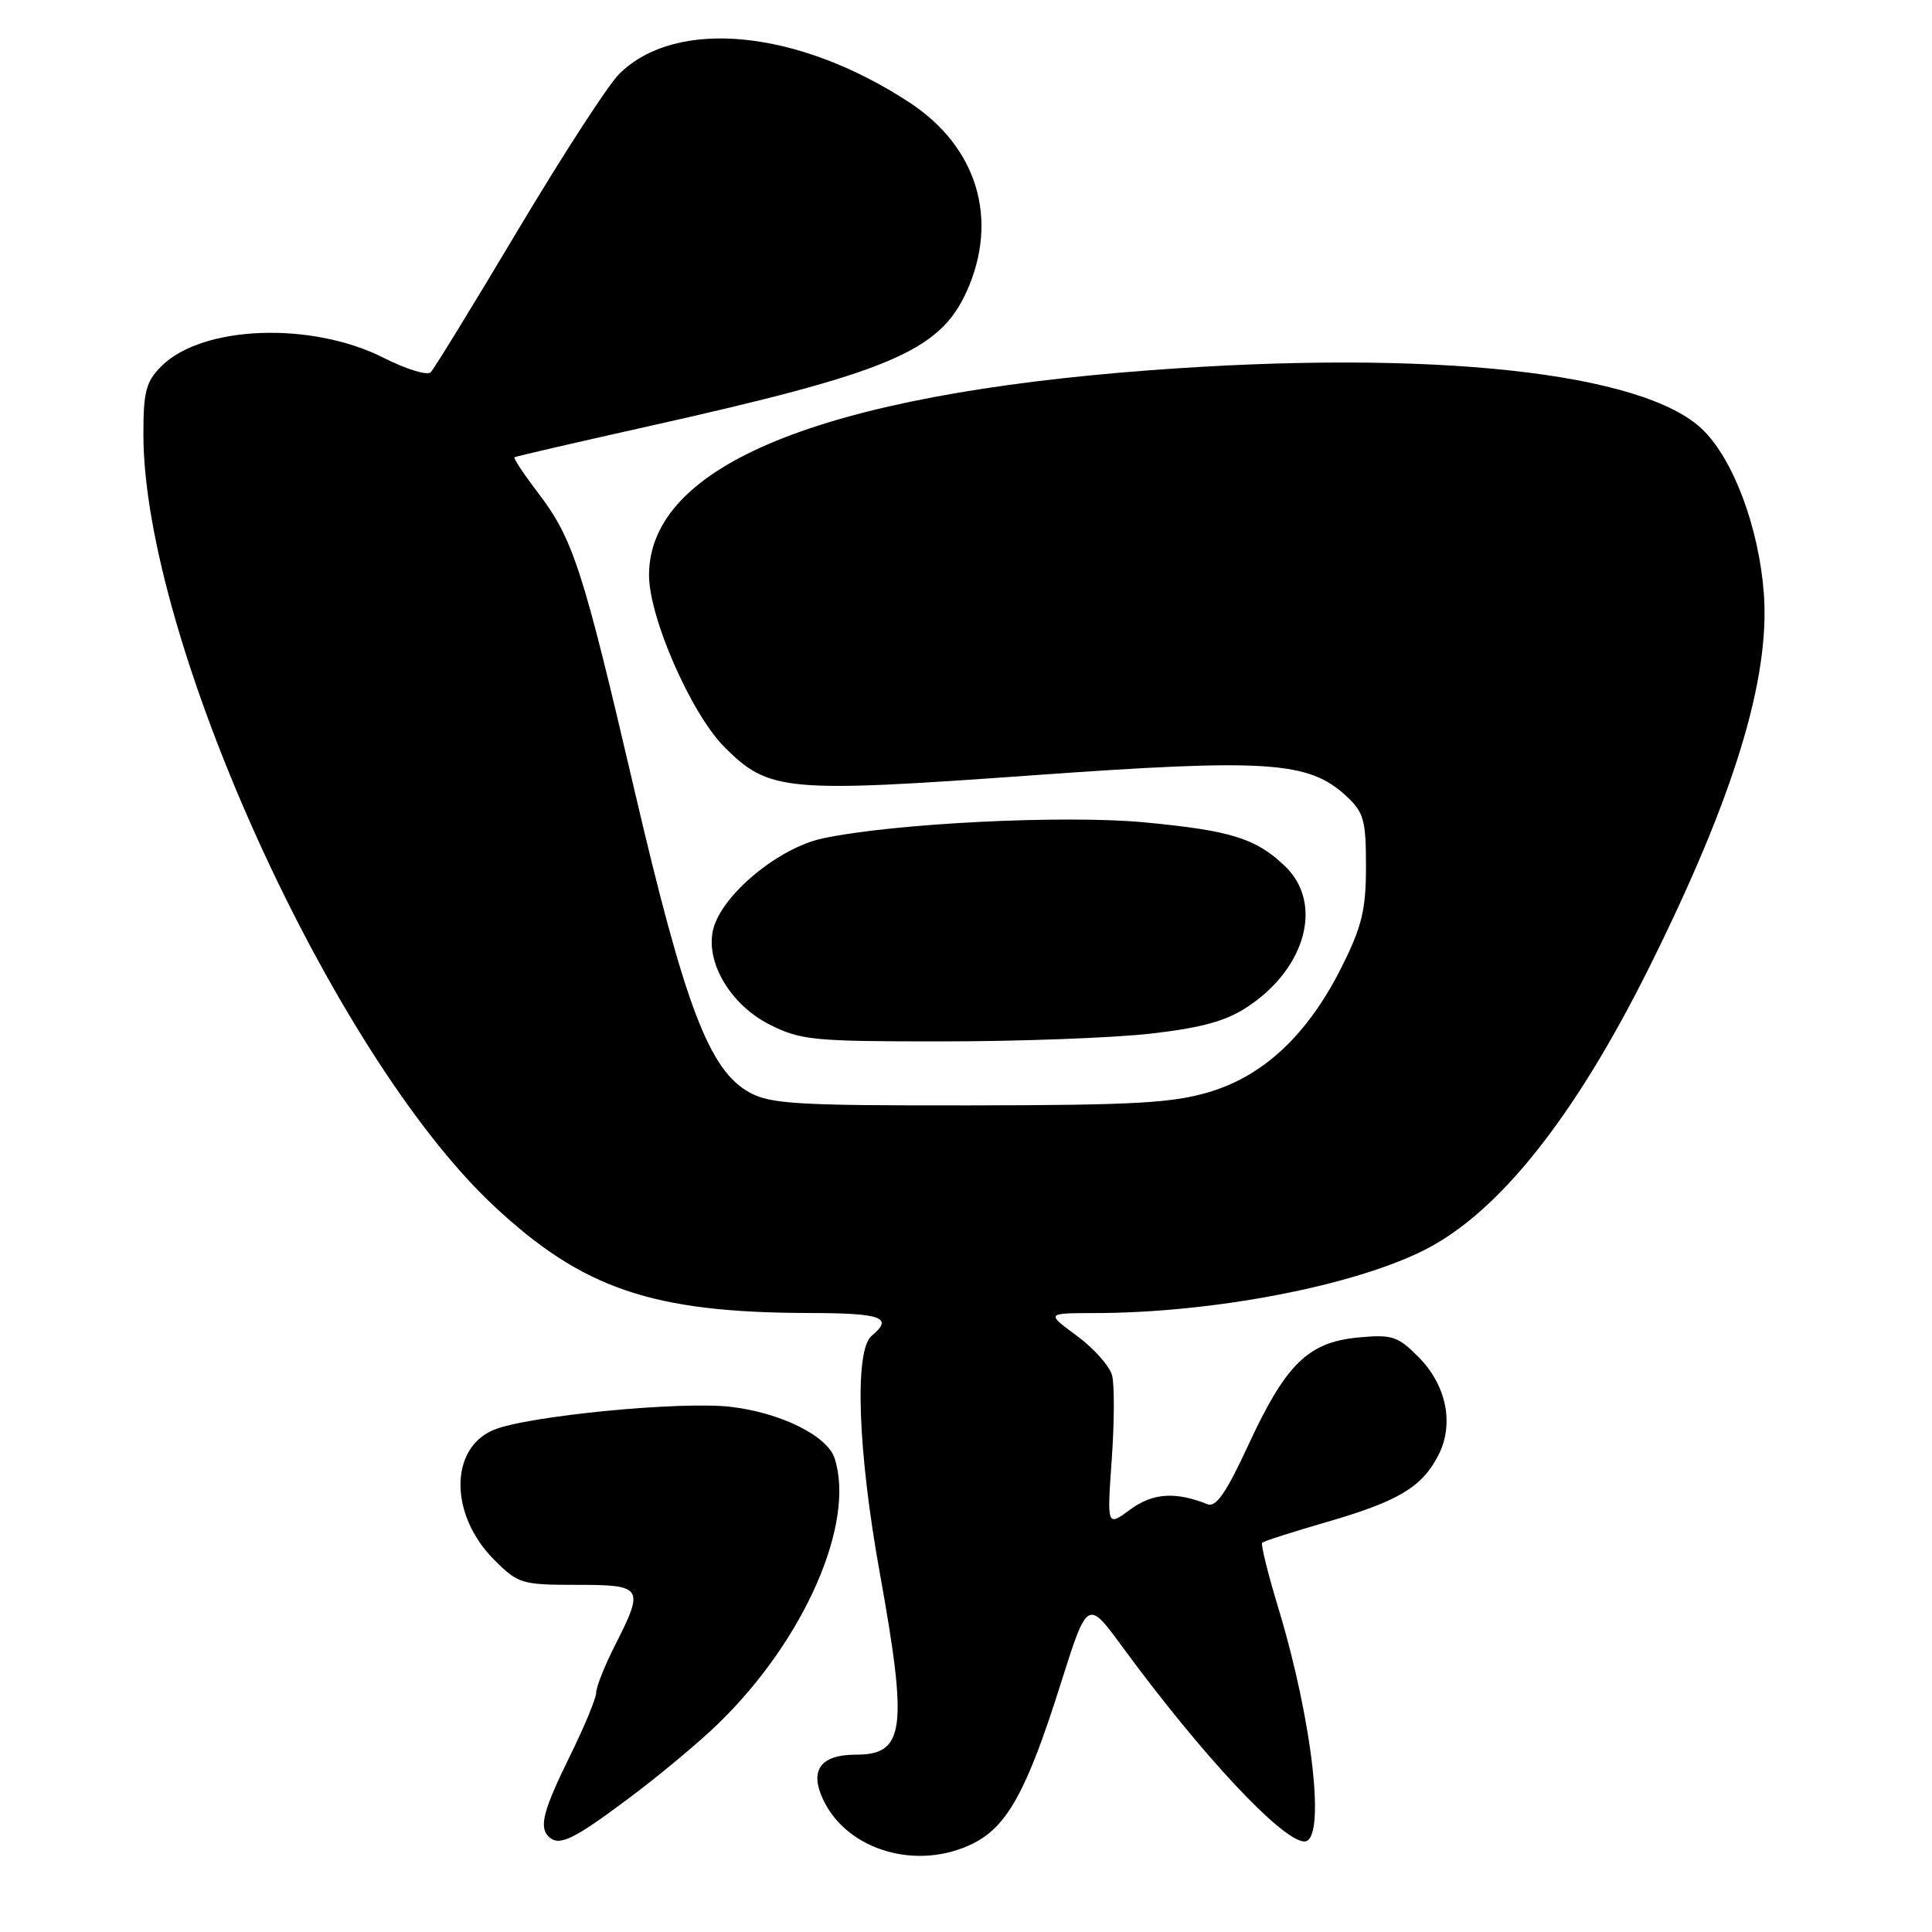 <?xml version="1.0" encoding="UTF-8" standalone="no"?>
<!DOCTYPE svg PUBLIC "-//W3C//DTD SVG 1.1//EN" "http://www.w3.org/Graphics/SVG/1.1/DTD/svg11.dtd" >
<svg xmlns="http://www.w3.org/2000/svg" xmlns:xlink="http://www.w3.org/1999/xlink" version="1.1" viewBox="0 0 256 256">
 <g >
 <path fill="currentColor"
d=" M 128.98 244.25 C 133.48 241.99 136.09 237.23 140.52 223.20 C 144.09 211.90 144.09 211.90 148.71 218.20 C 159.28 232.60 169.94 244.00 172.85 244.00 C 175.72 244.00 173.95 228.15 169.41 213.15 C 168.01 208.55 167.04 204.63 167.25 204.42 C 167.45 204.21 171.26 202.99 175.72 201.70 C 185.27 198.93 188.39 197.08 190.57 192.87 C 192.73 188.69 191.68 183.52 187.88 179.73 C 185.19 177.04 184.43 176.80 179.91 177.23 C 173.31 177.87 170.36 180.77 165.39 191.52 C 162.49 197.79 161.12 199.77 160.00 199.32 C 155.78 197.62 152.72 197.83 149.76 200.02 C 146.68 202.30 146.68 202.30 147.31 193.40 C 147.66 188.50 147.68 183.49 147.36 182.25 C 147.03 181.01 144.93 178.65 142.69 177.00 C 138.61 174.00 138.61 174.00 145.05 173.99 C 160.72 173.97 179.33 170.40 188.81 165.60 C 198.61 160.63 208.63 148.03 218.46 128.32 C 229.77 105.64 234.59 89.88 233.71 78.52 C 233.03 69.84 229.69 60.91 225.63 56.95 C 217.81 49.30 189.74 46.27 152.50 49.05 C 108.85 52.32 86.00 61.65 86.00 76.22 C 86.00 81.84 91.60 94.60 96.00 99.00 C 101.88 104.88 104.10 105.08 136.58 102.75 C 167.98 100.50 173.39 100.85 178.41 105.50 C 180.71 107.64 181.00 108.67 181.00 114.79 C 181.00 120.53 180.47 122.74 177.82 128.05 C 173.36 136.98 167.58 142.47 160.33 144.67 C 155.41 146.16 150.44 146.44 128.50 146.47 C 105.64 146.50 102.12 146.29 99.32 144.76 C 93.97 141.83 90.76 133.39 84.02 104.50 C 77.18 75.18 75.94 71.39 71.22 65.20 C 69.37 62.78 68.01 60.71 68.18 60.59 C 68.36 60.47 76.15 58.67 85.50 56.58 C 117.78 49.38 124.48 46.56 128.06 38.68 C 132.40 29.11 129.53 19.51 120.54 13.60 C 105.76 3.89 89.53 2.30 82.01 9.84 C 80.55 11.30 74.53 20.60 68.62 30.50 C 62.72 40.40 57.52 48.87 57.07 49.33 C 56.61 49.78 53.83 48.93 50.87 47.43 C 41.30 42.57 26.80 43.11 21.39 48.52 C 19.35 50.55 19.00 51.89 19.00 57.50 C 19.00 84.63 44.02 139.76 65.43 159.78 C 77.20 170.79 86.46 173.94 107.25 173.98 C 116.88 174.00 118.43 174.57 115.50 177.00 C 113.19 178.92 113.65 192.24 116.59 208.50 C 120.31 229.15 119.88 232.50 113.43 232.50 C 108.69 232.50 107.21 234.58 109.11 238.54 C 112.35 245.27 121.64 247.93 128.98 244.25 Z  M 83.07 238.47 C 87.16 235.43 92.65 230.86 95.27 228.30 C 106.62 217.24 113.37 201.79 110.59 193.23 C 109.62 190.24 103.44 187.19 96.82 186.41 C 90.16 185.64 69.86 187.62 65.41 189.47 C 59.52 191.93 59.56 200.76 65.48 206.68 C 68.66 209.86 69.13 210.00 76.40 210.00 C 85.21 210.00 85.40 210.30 81.50 218.00 C 80.12 220.71 79.00 223.54 79.00 224.28 C 79.00 225.02 77.42 228.82 75.50 232.72 C 72.01 239.81 71.41 242.07 72.67 243.33 C 74.03 244.70 75.84 243.86 83.07 238.47 Z  M 152.50 136.96 C 159.25 136.18 162.45 135.30 165.29 133.42 C 173.09 128.27 175.38 119.65 170.25 114.75 C 166.40 111.08 163.12 110.06 151.69 108.97 C 141.08 107.96 118.33 109.09 108.98 111.10 C 103.15 112.35 95.65 118.57 94.51 123.11 C 93.42 127.44 96.78 133.14 101.96 135.75 C 106.11 137.84 107.72 138.00 124.96 137.99 C 135.16 137.99 147.55 137.52 152.50 136.96 Z "/>
</g>
</svg>